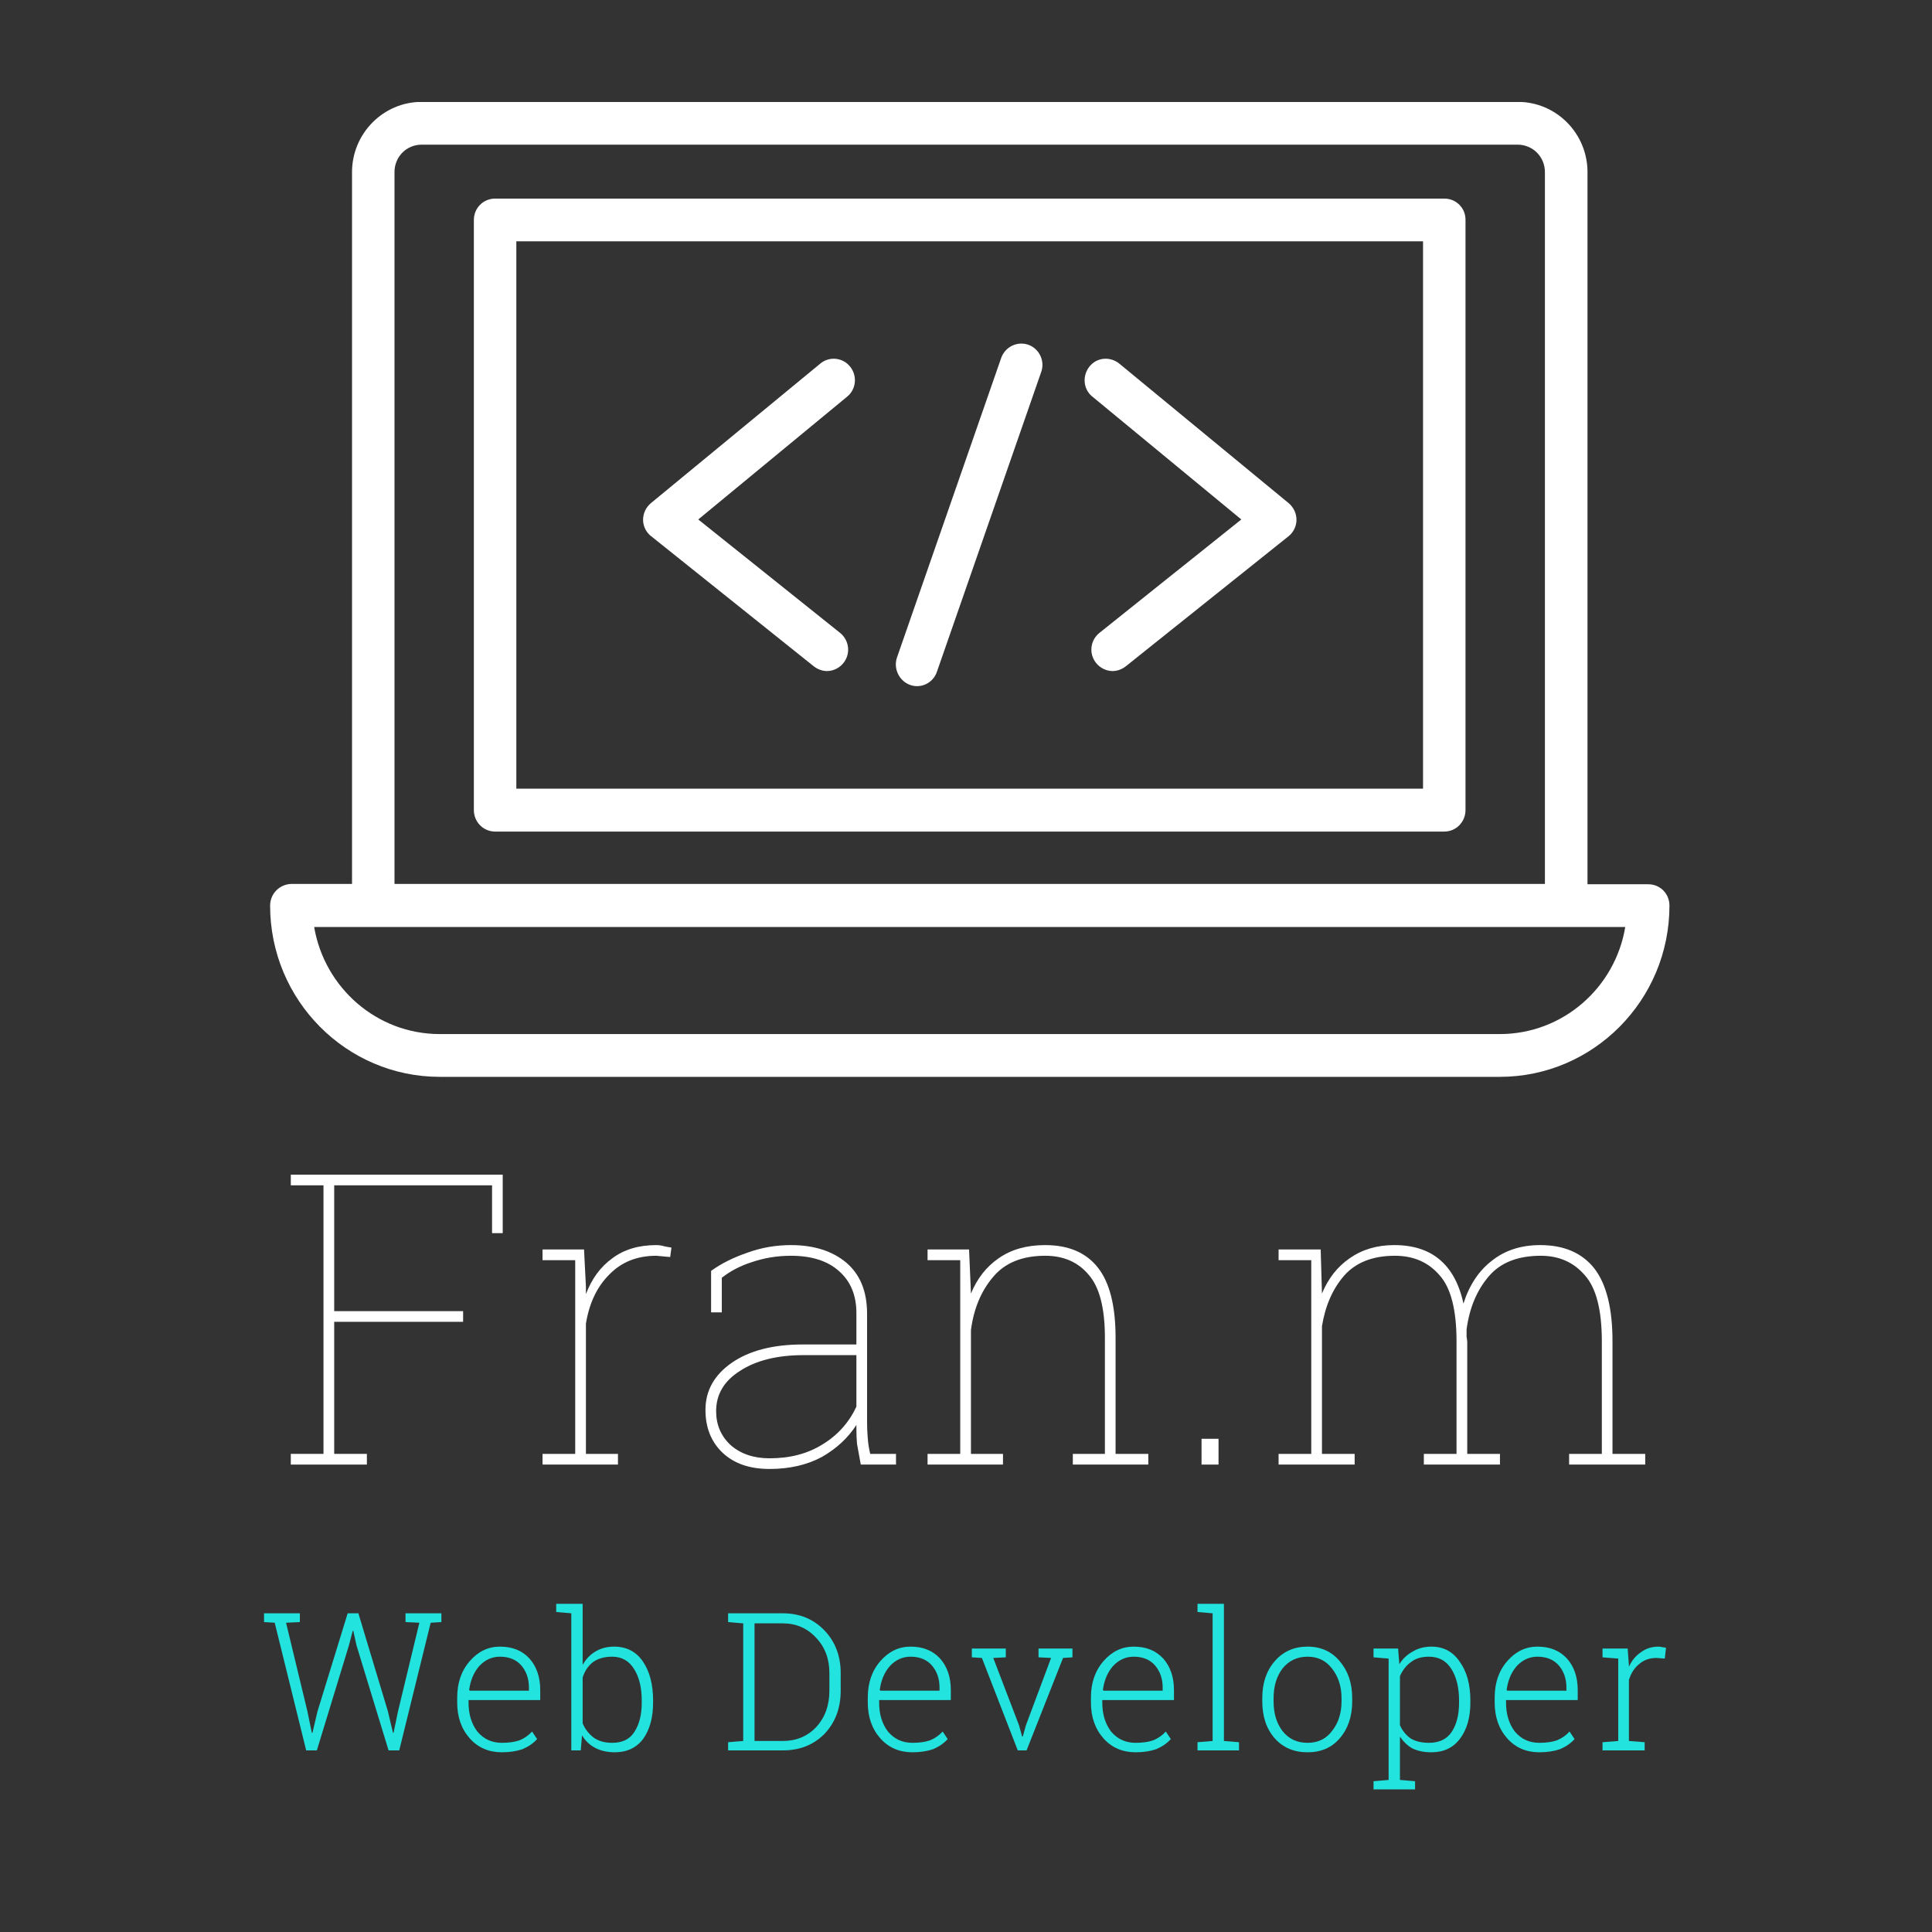<svg xmlns="http://www.w3.org/2000/svg" xmlns:xlink="http://www.w3.org/1999/xlink" width="64" zoomAndPan="magnify" viewBox="0 0 48 48" height="64" preserveAspectRatio="xMidYMid meet" version="1.0"><rect x="0" y="0" width="48" height="48" fill="#333333" stroke="none"/><defs><g/><clipPath id="id1"><path d="M 6.461 2.535 L 41.727 2.535 L 41.727 26.777 L 6.461 26.777 Z M 6.461 2.535 " clip-rule="nonzero"/></clipPath></defs><g fill="#ffffff" fill-opacity="1"><g transform="translate(6.881, 36.387)"><g><path d="M 0.344 -0.266 L 1.156 -0.266 L 1.156 -6.938 L 0.344 -6.938 L 0.344 -7.203 L 5.609 -7.203 L 5.609 -5.75 L 5.344 -5.75 L 5.344 -6.938 L 1.422 -6.938 L 1.422 -3.812 L 4.625 -3.812 L 4.625 -3.547 L 1.422 -3.547 L 1.422 -0.266 L 2.234 -0.266 L 2.234 0 L 0.344 0 Z M 0.344 -0.266 "/></g></g><g transform="translate(13.041, 36.387)"><g><path d="M 1.469 -5.344 L 1.516 -4.422 L 1.516 -4.234 C 1.66 -4.617 1.879 -4.914 2.172 -5.125 C 2.461 -5.344 2.828 -5.453 3.266 -5.453 C 3.336 -5.453 3.406 -5.441 3.469 -5.422 C 3.531 -5.41 3.586 -5.398 3.641 -5.391 L 3.609 -5.156 L 3.266 -5.188 C 2.785 -5.188 2.395 -5.031 2.094 -4.719 C 1.789 -4.414 1.598 -4.008 1.516 -3.5 L 1.516 -0.266 L 2.312 -0.266 L 2.312 0 L 0.438 0 L 0.438 -0.266 L 1.25 -0.266 L 1.25 -5.078 L 0.438 -5.078 L 0.438 -5.344 Z M 1.469 -5.344 "/></g></g><g transform="translate(17.011, 36.387)"><g><path d="M 4.375 0 C 4.332 -0.227 4.301 -0.398 4.281 -0.516 C 4.27 -0.641 4.266 -0.77 4.266 -0.906 L 4.266 -0.984 C 4.055 -0.66 3.77 -0.395 3.406 -0.188 C 3.039 0.008 2.609 0.109 2.109 0.109 C 1.617 0.109 1.227 -0.023 0.938 -0.297 C 0.656 -0.566 0.516 -0.922 0.516 -1.359 C 0.516 -1.836 0.734 -2.227 1.172 -2.531 C 1.609 -2.832 2.195 -2.984 2.938 -2.984 L 4.266 -2.984 L 4.266 -3.766 C 4.266 -4.211 4.117 -4.562 3.828 -4.812 C 3.547 -5.062 3.148 -5.188 2.641 -5.188 C 2.297 -5.188 1.973 -5.133 1.672 -5.031 C 1.379 -4.938 1.129 -4.805 0.922 -4.641 L 0.922 -3.781 L 0.656 -3.781 L 0.656 -4.812 C 0.914 -5 1.219 -5.148 1.562 -5.266 C 1.906 -5.391 2.266 -5.453 2.641 -5.453 C 3.211 -5.453 3.672 -5.305 4.016 -5.016 C 4.359 -4.723 4.531 -4.301 4.531 -3.75 L 4.531 -1.078 C 4.531 -0.941 4.535 -0.805 4.547 -0.672 C 4.555 -0.535 4.578 -0.398 4.609 -0.266 L 5.25 -0.266 L 5.25 0 Z M 2.109 -0.156 C 2.617 -0.156 3.055 -0.27 3.422 -0.5 C 3.797 -0.727 4.078 -1.039 4.266 -1.438 L 4.266 -2.719 L 2.953 -2.719 C 2.297 -2.719 1.77 -2.586 1.375 -2.328 C 0.977 -2.078 0.781 -1.742 0.781 -1.328 C 0.781 -0.992 0.898 -0.711 1.141 -0.484 C 1.391 -0.266 1.711 -0.156 2.109 -0.156 Z M 2.109 -0.156 "/></g></g><g transform="translate(22.607, 36.387)"><g><path d="M 0.438 -0.266 L 1.25 -0.266 L 1.25 -5.078 L 0.438 -5.078 L 0.438 -5.344 L 1.469 -5.344 L 1.516 -4.25 C 1.672 -4.625 1.898 -4.914 2.203 -5.125 C 2.516 -5.344 2.898 -5.453 3.359 -5.453 C 3.941 -5.453 4.379 -5.266 4.672 -4.891 C 4.961 -4.523 5.109 -3.945 5.109 -3.156 L 5.109 -0.266 L 5.922 -0.266 L 5.922 0 L 4.047 0 L 4.047 -0.266 L 4.844 -0.266 L 4.844 -3.156 C 4.844 -3.895 4.707 -4.414 4.438 -4.719 C 4.176 -5.031 3.816 -5.188 3.359 -5.188 C 2.785 -5.188 2.352 -5.008 2.062 -4.656 C 1.77 -4.312 1.586 -3.875 1.516 -3.344 L 1.516 -0.266 L 2.312 -0.266 L 2.312 0 L 0.438 0 Z M 0.438 -0.266 "/></g></g><g transform="translate(29.133, 36.387)"><g><path d="M 1.141 0 L 0.719 0 L 0.719 -0.641 L 1.141 -0.641 Z M 1.141 0 "/></g></g><g transform="translate(31.328, 36.387)"><g><path d="M 0.438 -0.266 L 1.25 -0.266 L 1.25 -5.078 L 0.438 -5.078 L 0.438 -5.344 L 1.484 -5.344 L 1.516 -4.25 C 1.672 -4.625 1.898 -4.914 2.203 -5.125 C 2.516 -5.344 2.883 -5.453 3.312 -5.453 C 3.781 -5.453 4.156 -5.332 4.438 -5.094 C 4.727 -4.852 4.926 -4.488 5.031 -4 C 5.176 -4.457 5.41 -4.812 5.734 -5.062 C 6.055 -5.32 6.457 -5.453 6.938 -5.453 C 7.531 -5.453 7.977 -5.258 8.281 -4.875 C 8.582 -4.488 8.734 -3.883 8.734 -3.062 L 8.734 -0.266 L 9.547 -0.266 L 9.547 0 L 7.656 0 L 7.656 -0.266 L 8.469 -0.266 L 8.469 -3.062 C 8.469 -3.844 8.328 -4.391 8.047 -4.703 C 7.773 -5.023 7.41 -5.188 6.953 -5.188 C 6.379 -5.188 5.945 -5.016 5.656 -4.672 C 5.363 -4.328 5.18 -3.891 5.109 -3.359 C 5.109 -3.285 5.109 -3.223 5.109 -3.172 C 5.117 -3.129 5.125 -3.086 5.125 -3.047 L 5.125 -0.266 L 5.938 -0.266 L 5.938 0 L 4.047 0 L 4.047 -0.266 L 4.859 -0.266 L 4.859 -3.062 C 4.859 -3.844 4.719 -4.391 4.438 -4.703 C 4.164 -5.023 3.797 -5.188 3.328 -5.188 C 2.773 -5.188 2.352 -5.02 2.062 -4.688 C 1.781 -4.363 1.598 -3.945 1.516 -3.438 L 1.516 -0.266 L 2.328 -0.266 L 2.328 0 L 0.438 0 Z M 0.438 -0.266 "/></g></g></g><g fill="#22e3dd" fill-opacity="1"><g transform="translate(6.466, 43.488)"><g><path d="M 0.984 -3.188 L 0.641 -3.172 L 1.172 -0.969 L 1.281 -0.438 L 1.297 -0.438 L 1.422 -0.969 L 2.172 -3.406 L 2.438 -3.406 L 3.172 -0.969 L 3.297 -0.438 L 3.312 -0.438 L 3.422 -0.969 L 3.953 -3.172 L 3.609 -3.188 L 3.609 -3.406 L 4.5 -3.406 L 4.5 -3.188 L 4.234 -3.172 L 3.453 0 L 3.188 0 L 2.391 -2.609 L 2.312 -2.969 L 2.297 -2.969 L 2.203 -2.609 L 1.406 0 L 1.141 0 L 0.359 -3.172 L 0.094 -3.188 L 0.094 -3.406 L 0.984 -3.406 Z M 0.984 -3.188 "/></g></g></g><g fill="#22e3dd" fill-opacity="1"><g transform="translate(11.125, 43.488)"><g><path d="M 1.344 0.047 C 1.02 0.047 0.754 -0.066 0.547 -0.297 C 0.336 -0.535 0.234 -0.832 0.234 -1.188 L 0.234 -1.312 C 0.234 -1.676 0.336 -1.977 0.547 -2.219 C 0.754 -2.457 1.004 -2.578 1.297 -2.578 C 1.609 -2.578 1.852 -2.477 2.031 -2.281 C 2.207 -2.082 2.297 -1.82 2.297 -1.5 L 2.297 -1.25 L 0.516 -1.25 L 0.516 -1.188 C 0.516 -0.906 0.586 -0.664 0.734 -0.469 C 0.891 -0.281 1.094 -0.188 1.344 -0.188 C 1.508 -0.188 1.656 -0.207 1.781 -0.25 C 1.906 -0.301 2.008 -0.375 2.094 -0.469 L 2.219 -0.281 C 2.125 -0.176 2.004 -0.094 1.859 -0.031 C 1.711 0.02 1.539 0.047 1.344 0.047 Z M 1.297 -2.328 C 1.098 -2.328 0.926 -2.25 0.781 -2.094 C 0.645 -1.938 0.562 -1.738 0.531 -1.5 L 0.547 -1.484 L 2.016 -1.484 L 2.016 -1.562 C 2.016 -1.781 1.953 -1.961 1.828 -2.109 C 1.703 -2.254 1.523 -2.328 1.297 -2.328 Z M 1.297 -2.328 "/></g></g></g><g fill="#22e3dd" fill-opacity="1"><g transform="translate(13.835, 43.488)"><g><path d="M 2.391 -1.188 C 2.391 -0.812 2.305 -0.508 2.141 -0.281 C 1.973 -0.062 1.738 0.047 1.438 0.047 C 1.25 0.047 1.086 0.008 0.953 -0.062 C 0.816 -0.133 0.707 -0.238 0.625 -0.375 L 0.594 0 L 0.359 0 L 0.359 -3.406 L -0.016 -3.438 L -0.016 -3.641 L 0.641 -3.641 L 0.641 -2.125 C 0.723 -2.27 0.828 -2.379 0.953 -2.453 C 1.086 -2.535 1.242 -2.578 1.422 -2.578 C 1.734 -2.578 1.973 -2.453 2.141 -2.203 C 2.305 -1.961 2.391 -1.641 2.391 -1.234 Z M 2.109 -1.234 C 2.109 -1.555 2.047 -1.816 1.922 -2.016 C 1.797 -2.223 1.613 -2.328 1.375 -2.328 C 1.176 -2.328 1.016 -2.281 0.891 -2.188 C 0.773 -2.094 0.691 -1.969 0.641 -1.812 L 0.641 -0.672 C 0.703 -0.523 0.797 -0.406 0.922 -0.312 C 1.047 -0.227 1.195 -0.188 1.375 -0.188 C 1.625 -0.188 1.805 -0.273 1.922 -0.453 C 2.047 -0.641 2.109 -0.883 2.109 -1.188 Z M 2.109 -1.234 "/></g></g></g><g fill="#22e3dd" fill-opacity="1"><g transform="translate(16.617, 43.488)"><g/></g></g><g fill="#22e3dd" fill-opacity="1"><g transform="translate(17.918, 43.488)"><g><path d="M 1.531 -3.406 C 1.945 -3.406 2.289 -3.266 2.562 -2.984 C 2.832 -2.703 2.969 -2.348 2.969 -1.922 L 2.969 -1.484 C 2.969 -1.047 2.832 -0.688 2.562 -0.406 C 2.289 -0.133 1.945 0 1.531 0 L 0.172 0 L 0.172 -0.203 L 0.547 -0.234 L 0.547 -3.156 L 0.172 -3.188 L 0.172 -3.406 Z M 0.828 -3.156 L 0.828 -0.234 L 1.531 -0.234 C 1.863 -0.234 2.141 -0.348 2.359 -0.578 C 2.578 -0.816 2.688 -1.117 2.688 -1.484 L 2.688 -1.922 C 2.688 -2.273 2.578 -2.566 2.359 -2.797 C 2.141 -3.035 1.863 -3.156 1.531 -3.156 Z M 0.828 -3.156 "/></g></g></g><g fill="#22e3dd" fill-opacity="1"><g transform="translate(21.326, 43.488)"><g><path d="M 1.344 0.047 C 1.02 0.047 0.754 -0.066 0.547 -0.297 C 0.336 -0.535 0.234 -0.832 0.234 -1.188 L 0.234 -1.312 C 0.234 -1.676 0.336 -1.977 0.547 -2.219 C 0.754 -2.457 1.004 -2.578 1.297 -2.578 C 1.609 -2.578 1.852 -2.477 2.031 -2.281 C 2.207 -2.082 2.297 -1.82 2.297 -1.5 L 2.297 -1.25 L 0.516 -1.25 L 0.516 -1.188 C 0.516 -0.906 0.586 -0.664 0.734 -0.469 C 0.891 -0.281 1.094 -0.188 1.344 -0.188 C 1.508 -0.188 1.656 -0.207 1.781 -0.25 C 1.906 -0.301 2.008 -0.375 2.094 -0.469 L 2.219 -0.281 C 2.125 -0.176 2.004 -0.094 1.859 -0.031 C 1.711 0.02 1.539 0.047 1.344 0.047 Z M 1.297 -2.328 C 1.098 -2.328 0.926 -2.25 0.781 -2.094 C 0.645 -1.938 0.562 -1.738 0.531 -1.5 L 0.547 -1.484 L 2.016 -1.484 L 2.016 -1.562 C 2.016 -1.781 1.953 -1.961 1.828 -2.109 C 1.703 -2.254 1.523 -2.328 1.297 -2.328 Z M 1.297 -2.328 "/></g></g></g><g fill="#22e3dd" fill-opacity="1"><g transform="translate(24.036, 43.488)"><g><path d="M 0.953 -2.312 L 0.641 -2.297 L 1.281 -0.625 L 1.359 -0.344 L 1.375 -0.344 L 1.453 -0.625 L 2.078 -2.297 L 1.766 -2.312 L 1.766 -2.531 L 2.609 -2.531 L 2.609 -2.312 L 2.375 -2.297 L 1.469 0 L 1.25 0 L 0.359 -2.297 L 0.109 -2.312 L 0.109 -2.531 L 0.953 -2.531 Z M 0.953 -2.312 "/></g></g></g><g fill="#22e3dd" fill-opacity="1"><g transform="translate(26.87, 43.488)"><g><path d="M 1.344 0.047 C 1.02 0.047 0.754 -0.066 0.547 -0.297 C 0.336 -0.535 0.234 -0.832 0.234 -1.188 L 0.234 -1.312 C 0.234 -1.676 0.336 -1.977 0.547 -2.219 C 0.754 -2.457 1.004 -2.578 1.297 -2.578 C 1.609 -2.578 1.852 -2.477 2.031 -2.281 C 2.207 -2.082 2.297 -1.82 2.297 -1.5 L 2.297 -1.25 L 0.516 -1.25 L 0.516 -1.188 C 0.516 -0.906 0.586 -0.664 0.734 -0.469 C 0.891 -0.281 1.094 -0.188 1.344 -0.188 C 1.508 -0.188 1.656 -0.207 1.781 -0.25 C 1.906 -0.301 2.008 -0.375 2.094 -0.469 L 2.219 -0.281 C 2.125 -0.176 2.004 -0.094 1.859 -0.031 C 1.711 0.02 1.539 0.047 1.344 0.047 Z M 1.297 -2.328 C 1.098 -2.328 0.926 -2.25 0.781 -2.094 C 0.645 -1.938 0.562 -1.738 0.531 -1.5 L 0.547 -1.484 L 2.016 -1.484 L 2.016 -1.562 C 2.016 -1.781 1.953 -1.961 1.828 -2.109 C 1.703 -2.254 1.523 -2.328 1.297 -2.328 Z M 1.297 -2.328 "/></g></g></g><g fill="#22e3dd" fill-opacity="1"><g transform="translate(29.58, 43.488)"><g><path d="M 0.172 -3.438 L 0.172 -3.641 L 0.828 -3.641 L 0.828 -0.234 L 1.203 -0.203 L 1.203 0 L 0.172 0 L 0.172 -0.203 L 0.547 -0.234 L 0.547 -3.406 Z M 0.172 -3.438 "/></g></g></g><g fill="#22e3dd" fill-opacity="1"><g transform="translate(31.142, 43.488)"><g><path d="M 0.219 -1.297 C 0.219 -1.672 0.32 -1.977 0.531 -2.219 C 0.738 -2.457 1.008 -2.578 1.344 -2.578 C 1.676 -2.578 1.941 -2.457 2.141 -2.219 C 2.348 -1.977 2.453 -1.672 2.453 -1.297 L 2.453 -1.219 C 2.453 -0.844 2.348 -0.535 2.141 -0.297 C 1.941 -0.066 1.676 0.047 1.344 0.047 C 1.008 0.047 0.738 -0.066 0.531 -0.297 C 0.32 -0.535 0.219 -0.844 0.219 -1.219 Z M 0.5 -1.219 C 0.5 -0.926 0.57 -0.68 0.719 -0.484 C 0.875 -0.285 1.082 -0.188 1.344 -0.188 C 1.602 -0.188 1.805 -0.285 1.953 -0.484 C 2.109 -0.68 2.188 -0.926 2.188 -1.219 L 2.188 -1.297 C 2.188 -1.586 2.109 -1.832 1.953 -2.031 C 1.805 -2.227 1.602 -2.328 1.344 -2.328 C 1.082 -2.328 0.875 -2.227 0.719 -2.031 C 0.57 -1.832 0.5 -1.586 0.5 -1.297 Z M 0.5 -1.219 "/></g></g></g><g fill="#22e3dd" fill-opacity="1"><g transform="translate(33.969, 43.488)"><g><path d="M 0.156 -2.312 L 0.156 -2.531 L 0.766 -2.531 L 0.797 -2.141 C 0.879 -2.273 0.988 -2.379 1.125 -2.453 C 1.258 -2.535 1.414 -2.578 1.594 -2.578 C 1.895 -2.578 2.129 -2.453 2.297 -2.203 C 2.473 -1.961 2.562 -1.641 2.562 -1.234 L 2.562 -1.188 C 2.562 -0.812 2.473 -0.508 2.297 -0.281 C 2.129 -0.062 1.895 0.047 1.594 0.047 C 1.414 0.047 1.258 0.016 1.125 -0.047 C 1 -0.117 0.895 -0.219 0.812 -0.344 L 0.812 0.734 L 1.188 0.766 L 1.188 0.969 L 0.156 0.969 L 0.156 0.766 L 0.531 0.734 L 0.531 -2.281 Z M 2.281 -1.234 C 2.281 -1.555 2.219 -1.816 2.094 -2.016 C 1.969 -2.223 1.781 -2.328 1.531 -2.328 C 1.344 -2.328 1.191 -2.281 1.078 -2.188 C 0.961 -2.102 0.875 -1.988 0.812 -1.844 L 0.812 -0.625 C 0.875 -0.488 0.961 -0.379 1.078 -0.297 C 1.203 -0.223 1.352 -0.188 1.531 -0.188 C 1.781 -0.188 1.969 -0.273 2.094 -0.453 C 2.219 -0.641 2.281 -0.883 2.281 -1.188 Z M 2.281 -1.234 "/></g></g></g><g fill="#22e3dd" fill-opacity="1"><g transform="translate(36.901, 43.488)"><g><path d="M 1.344 0.047 C 1.02 0.047 0.754 -0.066 0.547 -0.297 C 0.336 -0.535 0.234 -0.832 0.234 -1.188 L 0.234 -1.312 C 0.234 -1.676 0.336 -1.977 0.547 -2.219 C 0.754 -2.457 1.004 -2.578 1.297 -2.578 C 1.609 -2.578 1.852 -2.477 2.031 -2.281 C 2.207 -2.082 2.297 -1.82 2.297 -1.5 L 2.297 -1.25 L 0.516 -1.25 L 0.516 -1.188 C 0.516 -0.906 0.586 -0.664 0.734 -0.469 C 0.891 -0.281 1.094 -0.188 1.344 -0.188 C 1.508 -0.188 1.656 -0.207 1.781 -0.25 C 1.906 -0.301 2.008 -0.375 2.094 -0.469 L 2.219 -0.281 C 2.125 -0.176 2.004 -0.094 1.859 -0.031 C 1.711 0.02 1.539 0.047 1.344 0.047 Z M 1.297 -2.328 C 1.098 -2.328 0.926 -2.25 0.781 -2.094 C 0.645 -1.938 0.562 -1.738 0.531 -1.5 L 0.547 -1.484 L 2.016 -1.484 L 2.016 -1.562 C 2.016 -1.781 1.953 -1.961 1.828 -2.109 C 1.703 -2.254 1.523 -2.328 1.297 -2.328 Z M 1.297 -2.328 "/></g></g></g><g fill="#22e3dd" fill-opacity="1"><g transform="translate(39.611, 43.488)"><g><path d="M 0.828 -2.531 L 0.859 -2.109 L 0.859 -2.078 C 0.93 -2.234 1.031 -2.352 1.156 -2.438 C 1.281 -2.531 1.426 -2.578 1.594 -2.578 C 1.633 -2.578 1.672 -2.57 1.703 -2.562 C 1.734 -2.562 1.758 -2.555 1.781 -2.547 L 1.75 -2.281 L 1.547 -2.297 C 1.367 -2.297 1.223 -2.242 1.109 -2.141 C 0.992 -2.047 0.91 -1.914 0.859 -1.75 L 0.859 -0.234 L 1.25 -0.203 L 1.25 0 L 0.203 0 L 0.203 -0.203 L 0.594 -0.234 L 0.594 -2.281 L 0.203 -2.312 L 0.203 -2.531 Z M 0.828 -2.531 "/></g></g></g><g clip-path="url(#id1)"><path fill="#ffffff" d="M 37.262 25.691 L 10.926 25.691 C 9.359 25.691 8.062 24.539 7.805 23.031 L 40.379 23.031 C 40.129 24.539 38.828 25.691 37.262 25.691 Z M 9.801 4.277 C 9.801 3.895 10.098 3.594 10.477 3.594 L 37.703 3.594 C 38.082 3.594 38.383 3.895 38.383 4.277 L 38.383 21.961 L 9.801 21.961 Z M 40.949 21.969 L 39.441 21.969 L 39.441 4.277 C 39.441 3.316 38.668 2.531 37.707 2.531 L 10.477 2.531 C 9.523 2.531 8.746 3.316 8.746 4.277 L 8.746 21.961 L 7.238 21.961 C 6.945 21.969 6.711 22.203 6.711 22.5 C 6.711 24.848 8.602 26.754 10.926 26.754 L 37.262 26.754 C 39.586 26.754 41.477 24.848 41.477 22.5 C 41.477 22.203 41.246 21.969 40.949 21.969 " fill-opacity="1" fill-rule="nonzero"/></g><path fill="#ffffff" d="M 35.359 19.594 L 12.828 19.594 L 12.828 5.996 L 35.355 5.996 L 35.355 19.594 Z M 35.887 4.934 L 12.301 4.934 C 12.008 4.934 11.773 5.168 11.773 5.465 L 11.773 20.125 C 11.773 20.422 12.008 20.66 12.301 20.66 L 35.883 20.66 C 36.176 20.66 36.41 20.422 36.41 20.125 L 36.41 5.465 C 36.414 5.168 36.176 4.934 35.887 4.934 " fill-opacity="1" fill-rule="nonzero"/><path fill="#ffffff" d="M 22.609 17.016 C 22.672 17.039 22.727 17.047 22.785 17.047 C 23 17.047 23.203 16.91 23.277 16.691 L 25.867 9.246 C 25.969 8.969 25.82 8.664 25.551 8.566 C 25.273 8.469 24.973 8.617 24.875 8.891 L 22.285 16.336 C 22.191 16.613 22.34 16.918 22.609 17.016 Z M 30.84 12.906 L 27.316 15.723 C 27.086 15.906 27.047 16.238 27.23 16.469 C 27.332 16.598 27.488 16.672 27.641 16.672 C 27.754 16.672 27.867 16.633 27.969 16.555 L 32.012 13.324 C 32.133 13.23 32.211 13.074 32.211 12.914 C 32.211 12.754 32.137 12.602 32.016 12.5 L 27.805 9.031 C 27.574 8.848 27.246 8.879 27.066 9.109 C 26.883 9.34 26.914 9.676 27.141 9.855 Z M 20.219 16.555 C 20.32 16.633 20.434 16.672 20.547 16.672 C 20.703 16.672 20.855 16.598 20.957 16.469 C 21.141 16.238 21.098 15.906 20.871 15.723 L 17.348 12.906 L 21.047 9.855 C 21.273 9.672 21.305 9.336 21.121 9.109 C 20.938 8.879 20.605 8.848 20.383 9.031 L 16.172 12.5 C 16.051 12.602 15.977 12.75 15.977 12.914 C 15.977 13.074 16.055 13.23 16.18 13.324 L 20.219 16.555 " fill-opacity="1" fill-rule="nonzero"/></svg>